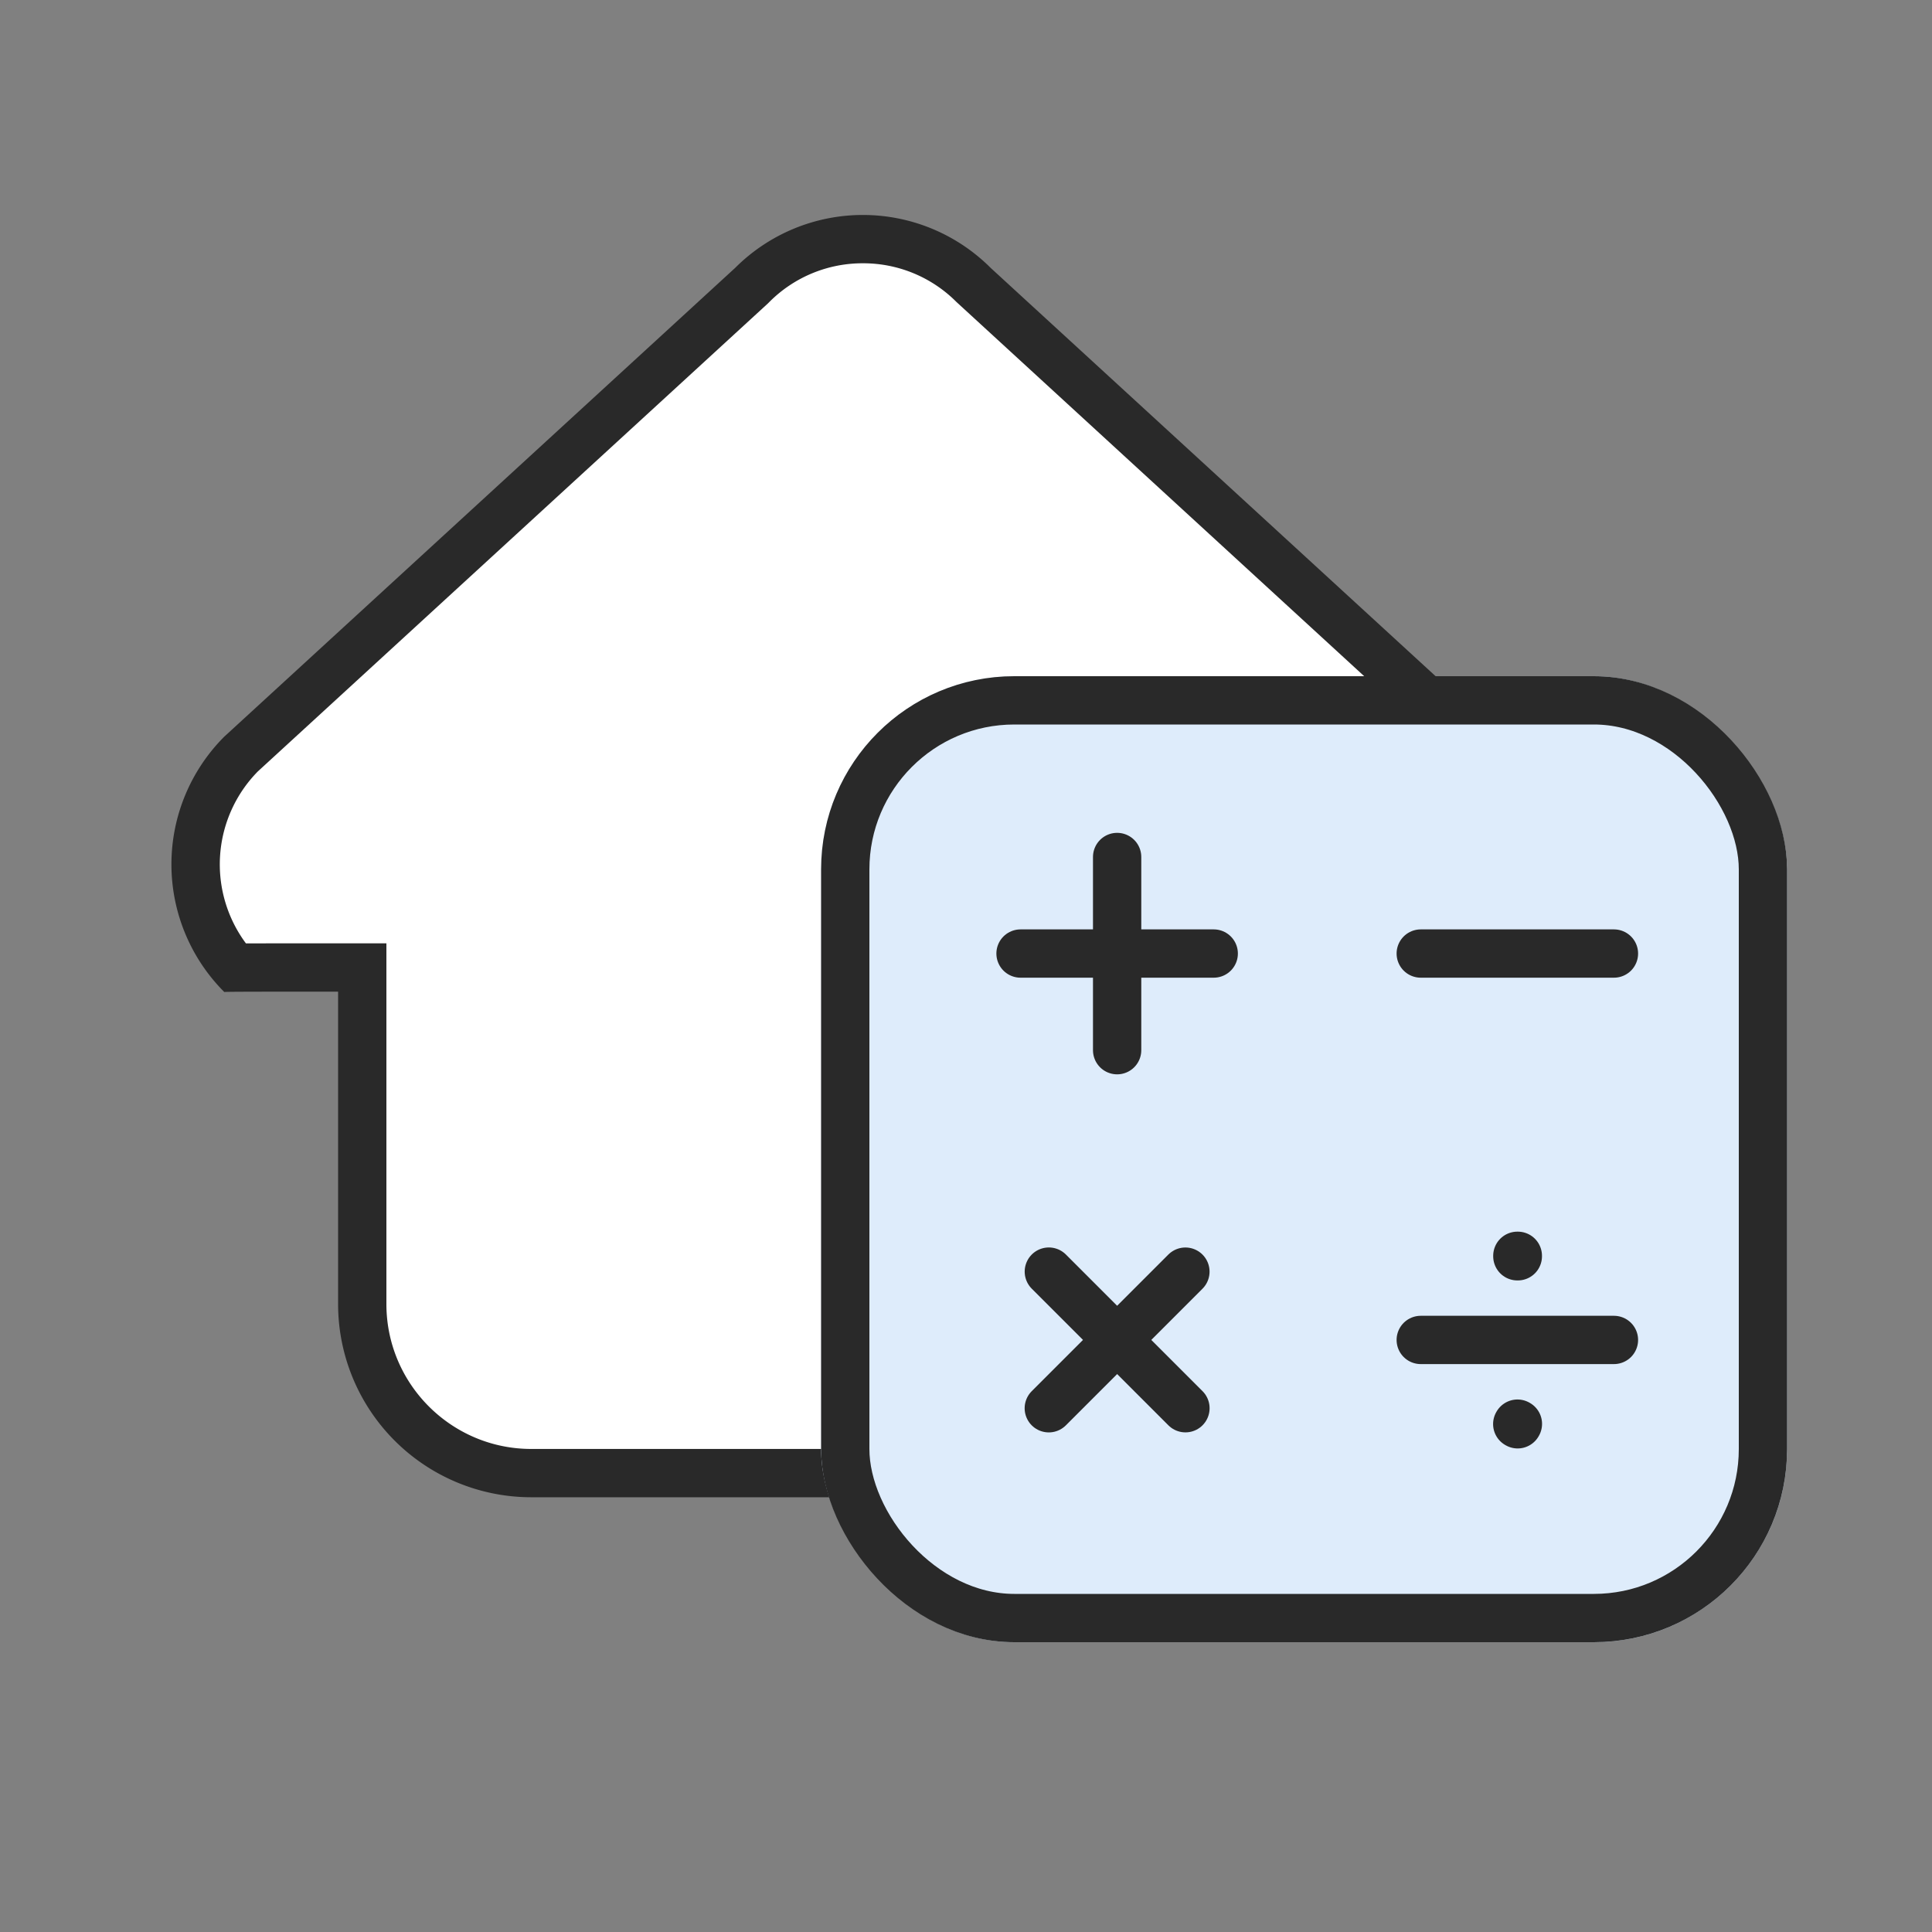 <svg xmlns="http://www.w3.org/2000/svg" width="40" height="40" viewBox="0 0 40 40">
    <rect x="0" y="0" width="40" height="40" fill="#808080" stroke="none"/>
    <g data-name="그룹 13489">
        <g data-name="그룹 13488">
            <g data-name="합치기 14" style="fill:#fff">
                <path d="M-766-4908.53h-14c-1.93 0-3.5-1.57-3.5-3.5v-6.968h-1.145a410.277 410.277 0 0 0-1.5.003 3.244 3.244 0 0 1 .135-4.422l10.57-9.697.007-.008.008-.007a3.218 3.218 0 0 1 2.29-.95c.866 0 1.68.338 2.291.95l.008.007.008.008 10.568 9.697c.608.61.943 1.421.943 2.283 0 .803-.29 1.56-.821 2.155-.224.004-.729.01-1.864.012h-.498v6.937c0 1.93-1.57 3.5-3.5 3.5z" style="stroke:none" transform="translate(791 4939.029)"/>
                <path d="M-766-4909.03c1.654 0 3-1.345 3-3v-7.435l.997-.002c.854-.002 1.345-.006 1.627-.01.362-.473.559-1.05.559-1.657 0-.725-.28-1.407-.79-1.923l-10.59-9.719a2.72 2.72 0 0 0-1.938-.802 2.72 2.72 0 0 0-1.937.802l-.03.03-10.56 9.689a2.744 2.744 0 0 0-.246 3.56h.003a411.8 411.8 0 0 1 1.26-.001H-783v7.468c0 1.655 1.346 3 3 3h14m0 1h-14a4 4 0 0 1-4-4v-6.468c-1.464 0-2.36 0-2.356.008a3.74 3.74 0 0 1 0-5.288l10.577-9.705a3.74 3.74 0 0 1 5.289 0l10.576 9.705a3.738 3.738 0 0 1 0 5.288c.013.012-.776.02-2.086.023v6.437a4 4 0 0 1-4 4z" style="fill:#292929;stroke:none" transform="translate(791 4939.029)"/>
            </g>
            <g data-name="그룹 13483">
                <g data-name="사각형 3869" transform="translate(17 14)" style="stroke:#292929;fill:#deecfb">
                    <rect width="20" height="20" rx="4" style="stroke:none"/>
                    <rect x=".5" y=".5" width="19" height="19" rx="3.5" style="fill:none"/>
                </g>
                <path data-name="패스 5783" d="M9 13h4" transform="translate(12.129 6.742)" style="stroke-linecap:round;fill:none;stroke:#292929"/>
                <path data-name="패스 5784" d="M14 13h4" transform="translate(15.415 6.742)" style="stroke-linecap:round;fill:none;stroke:#292929"/>
                <path data-name="패스 9232" d="M9 13h4" transform="rotate(90 13.693 22.436)" style="stroke-linecap:round;fill:none;stroke:#292929"/>
                <path data-name="패스 9233" d="M9 13h4" transform="rotate(45 -.73 35.012)" style="stroke-linecap:round;fill:none;stroke:#292929"/>
                <path data-name="패스 9234" d="M9 13h4" transform="rotate(135 14.011 22.883)" style="stroke-linecap:round;fill:none;stroke:#292929"/>
                <path data-name="패스 9235" d="M14 13h4" transform="translate(15.415 14.742)" style="stroke-linecap:round;fill:none;stroke:#292929"/>
                <path data-name="사각형 3870" transform="translate(31.415 26)" style="stroke-linejoin:round;fill:none;stroke:#292929" d="M0 0h.01v.01H0z"/>
                <path data-name="사각형 3871" transform="rotate(30 -39.292 73.364)" style="stroke-linejoin:round;fill:none;stroke:#292929" d="M0 0h.01v.01H0z"/>
            </g>
        </g>
    </g>
</svg>

